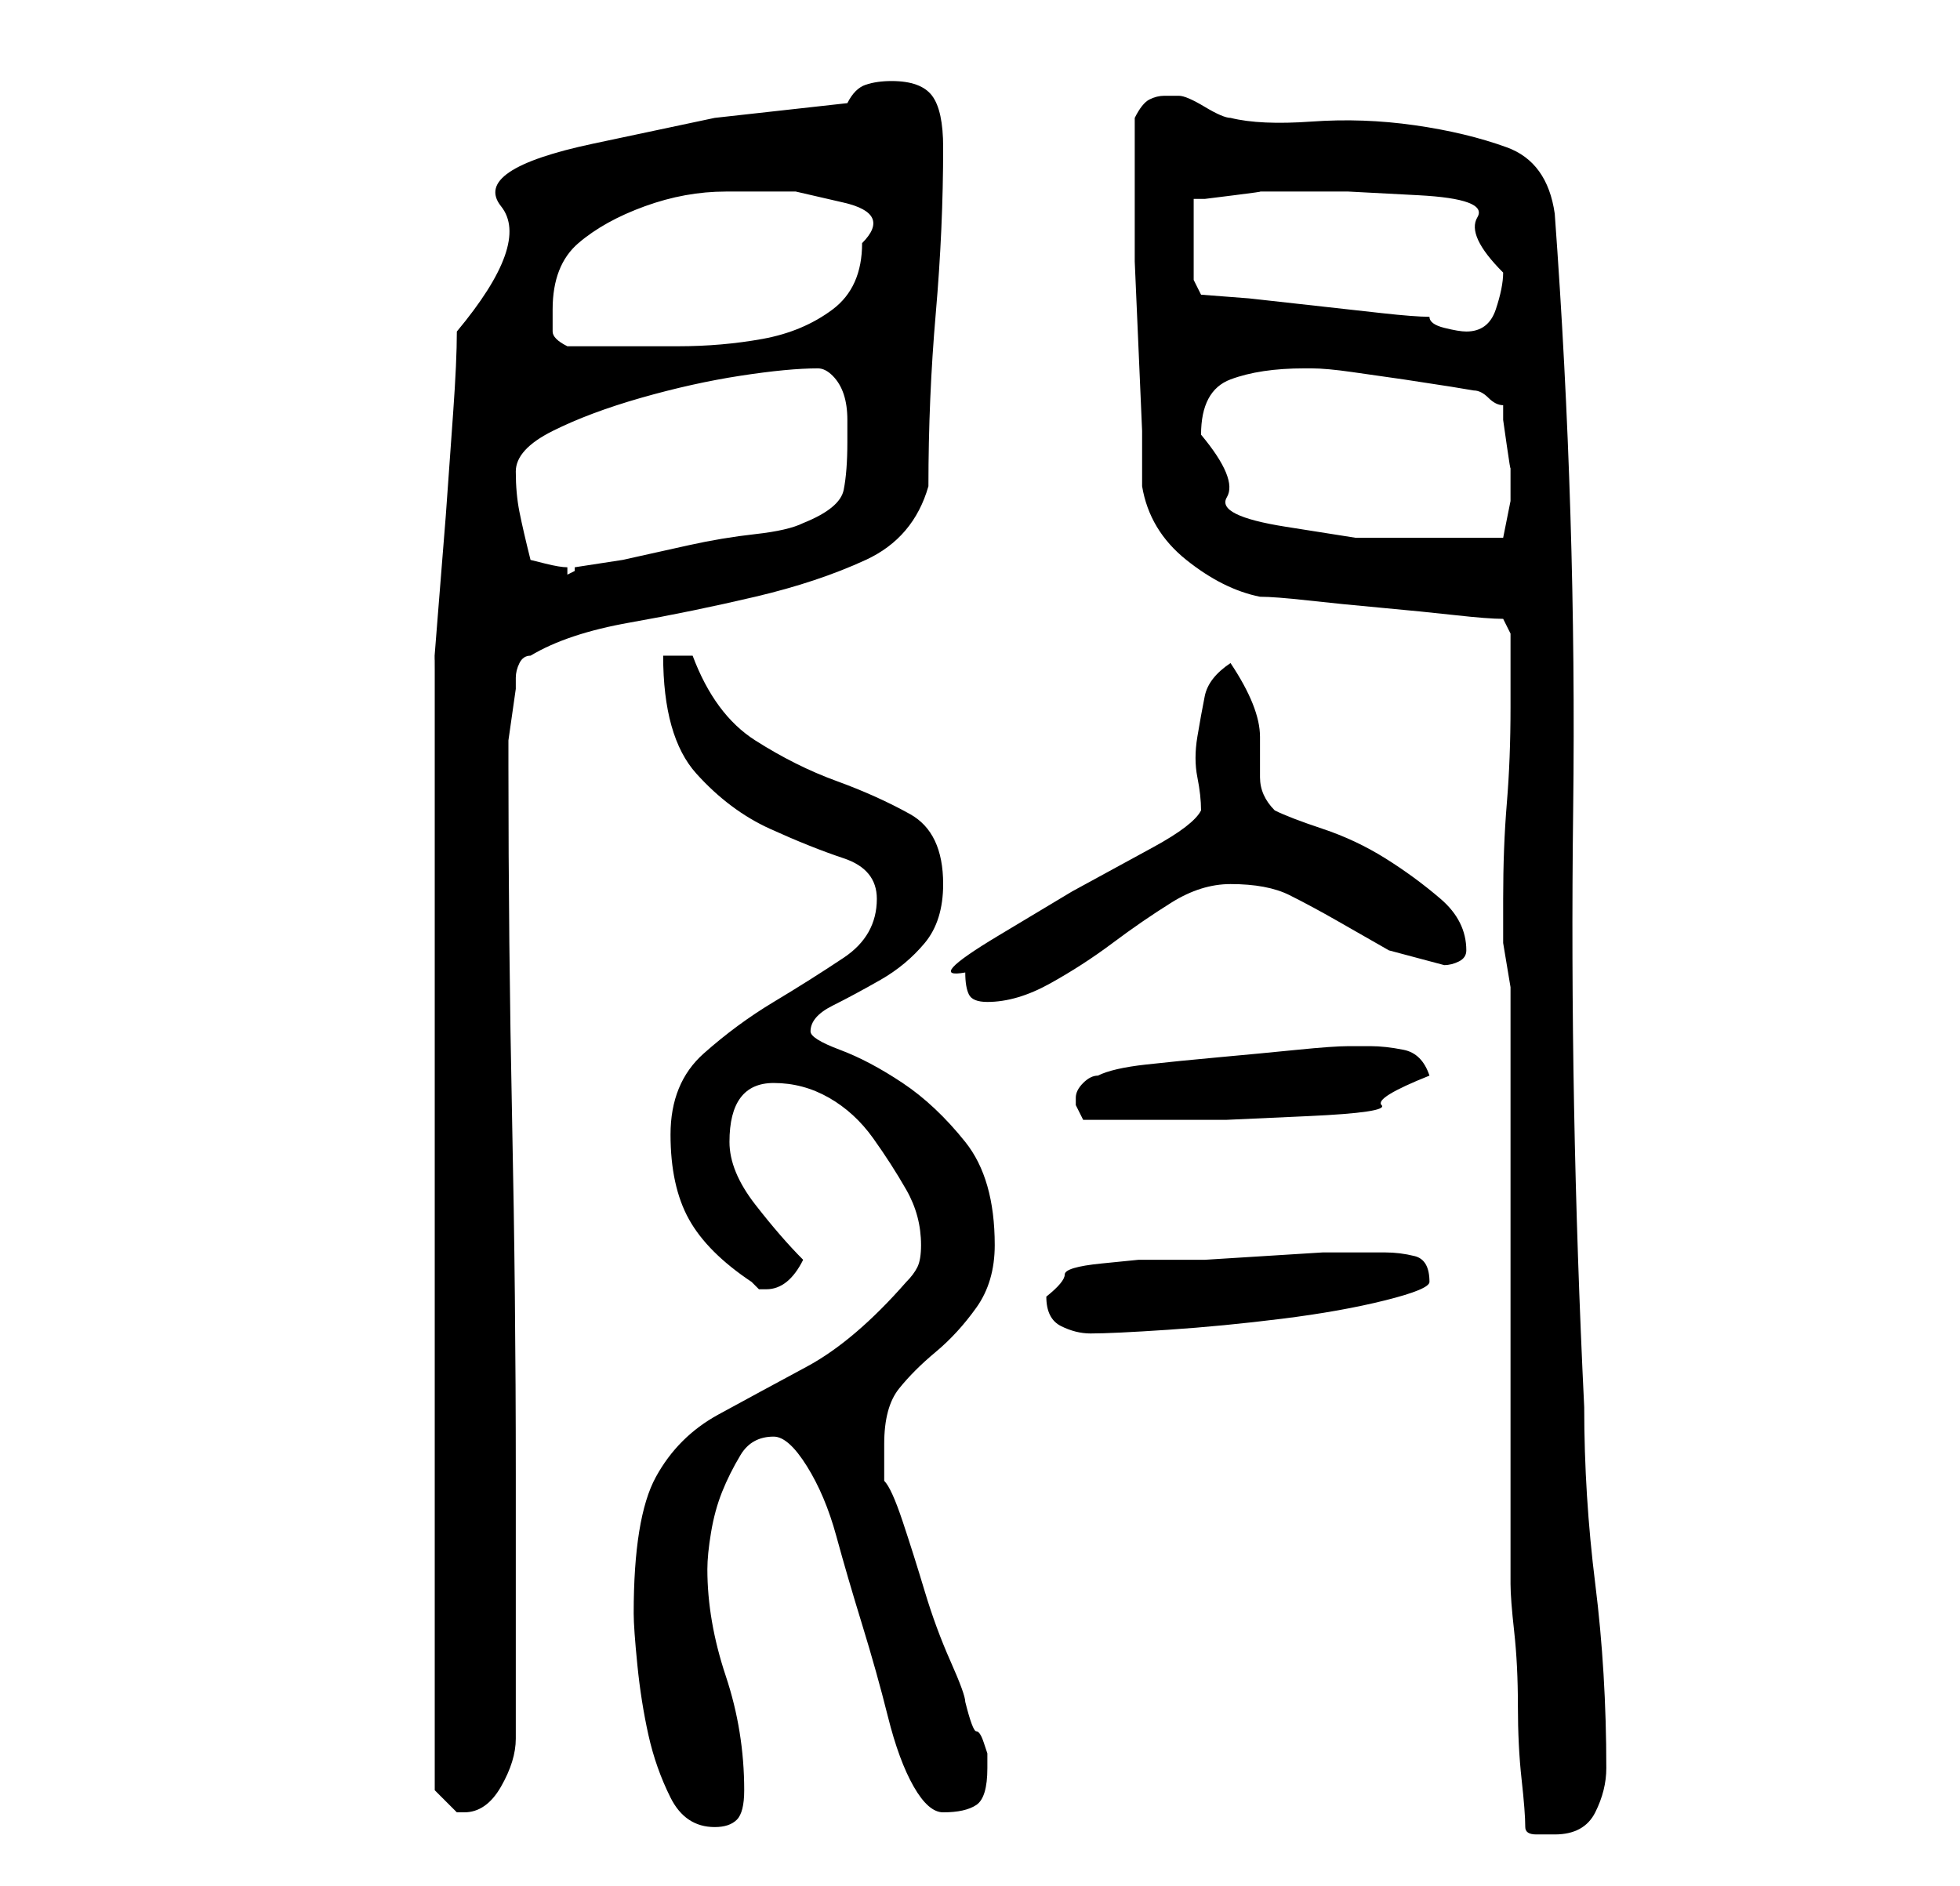 <?xml version="1.0" standalone="no"?>
<!DOCTYPE svg PUBLIC "-//W3C//DTD SVG 1.1//EN" "http://www.w3.org/Graphics/SVG/1.1/DTD/svg11.dtd" >
<svg xmlns="http://www.w3.org/2000/svg" xmlns:xlink="http://www.w3.org/1999/xlink" version="1.1" viewBox="-10 0 266 256">
   <path fill="currentColor"
d="M197 248q0 1 1.5 1h2.5q4 0 5.5 -3t1.5 -6q0 -13 -1.5 -25t-1.5 -24q-2 -41 -1.5 -81t-2.5 -81q-1 -7 -6.5 -9t-12.5 -3t-14 -0.5t-11 -0.5q-1 0 -3.5 -1.5t-3.5 -1.5h-2q-1 0 -2 0.5t-2 2.5v6v5v8.5t0.5 11.5t0.5 11.5v7.5q1 6 6 10t10 5q2 0 6.5 0.5t10 1t10 1t6.5 0.5
l1 2v1v3v4v2q0 7 -0.5 13t-0.5 13v6t1 6v9.5v14.5v17v17v14v9q0 2 0.5 6.5t0.5 10t0.5 10t0.5 6.5zM76 219q0 2 0.5 7t1.5 9.5t3 8.5t6 4q2 0 3 -1t1 -4q0 -8 -2.5 -15.5t-2.5 -14.5q0 -2 0.5 -5t1.5 -5.5t2.5 -5t4.5 -2.5q2 0 4.5 4t4 9.5t3.5 12t3.5 12.5t3.5 9.5t4 3.5
q3 0 4.5 -1t1.5 -5v-2t-0.5 -1.5t-1 -1.5t-1.5 -4q0 -1 -2 -5.5t-3.5 -9.5t-3 -9.5t-2.5 -5.5v-3v-2q0 -5 2 -7.5t5 -5t5.5 -6t2.5 -8.5q0 -9 -4 -14t-8.5 -8t-8.5 -4.5t-4 -2.5q0 -2 3 -3.5t6.5 -3.5t6 -5t2.5 -8q0 -7 -4.5 -9.5t-10 -4.5t-11 -5.5t-8.5 -11.5h-4
q0 11 4.5 16t10 7.5t10 4t4.5 5.5q0 5 -4.5 8t-9.5 6t-9.5 7t-4.5 11t2.5 11.5t8.5 8.5l1 1h1q3 0 5 -4q-3 -3 -6.5 -7.5t-3.5 -8.5t1.5 -6t4.5 -2q4 0 7.5 2t6 5.5t4.5 7t2 7.5q0 2 -0.5 3t-1.5 2q-7 8 -13.5 11.5t-12 6.5t-8.5 8.5t-3 18.5zM105 14l-18 2t-16.5 3.5
t-12.5 8.5t-6 17q0 4 -0.5 11l-1 14t-1 12.5t-0.5 6.5v154l1 1l2 2h1q3 0 5 -3.5t2 -6.5v-36q0 -24 -0.5 -48t-0.5 -48v0v-3.5t0.5 -3.5t0.5 -3.5v-1.5q0 -1 0.5 -2t1.5 -1q5 -3 13.5 -4.5t17 -3.5t15 -5t8.5 -10q0 -12 1 -23.5t1 -22.5q0 -5 -1.5 -7t-5.5 -2q-2 0 -3.5 0.5
t-2.5 2.5zM132 176q0 3 2 4t4 1q3 0 10.5 -0.5t15.5 -1.5t14 -2.5t6 -2.5q0 -3 -2 -3.5t-4 -0.5h-4h-4.5t-8 0.5t-8 0.5h-5.5h-3.5t-5 0.5t-5 1.5t-2.5 3zM136 150v0l1 2h11h8.5t11 -0.5t10 -1.5t6.5 -4q-1 -3 -3.5 -3.5t-4.5 -0.5h-3q-2 0 -7 0.5t-10.5 1t-10 1t-6.5 1.5
q-1 0 -2 1t-1 2v1zM121 132q0 2 0.5 3t2.5 1q4 0 8.5 -2.5t8.5 -5.5t8 -5.5t8 -2.5q5 0 8 1.5t6.5 3.5l7 4t7.5 2q1 0 2 -0.5t1 -1.5q0 -4 -3.5 -7t-7.5 -5.5t-8.5 -4t-6.5 -2.5q-2 -2 -2 -4.5v-5.5q0 -2 -1 -4.5t-3 -5.5q-3 2 -3.5 4.5t-1 5.5t0 5.5t0.5 4.5q-1 2 -6.5 5
l-11 6t-10 6t-4.5 5zM62 76q-1 -4 -1.5 -6.5t-0.5 -5.5t5 -5.5t12 -4.5t13.5 -3t10.5 -1q1 0 2 1t1.5 2.5t0.5 3.5v3q0 4 -0.5 6.5t-5.5 4.5q-2 1 -6.5 1.5t-9 1.5l-9 2t-6.5 1v0.5t-1 0.5v-0.5v-0.5q-1 0 -3 -0.5zM153 59q0 -6 4 -7.5t10 -1.5h1q2 0 5.5 0.5l7 1t6.5 1
l3 0.5q1 0 2 1t2 1v2t0.5 3.5t0.5 3v2.5v1v1l-1 5h-6h-5h-9t-9.5 -1.5t-8 -4t-3.5 -8.5zM65 42q0 -6 3.5 -9t9 -5t11 -2h9.5t6.5 1.5t2.5 5.5q0 6 -4 9t-9.5 4t-11.5 1h-10h-5q-2 -1 -2 -2v-3zM153 40l-1 -2v-11h1.5t4 -0.5t3.5 -0.5h2h2h8t9.5 0.5t8 3t3.5 7.5q0 2 -1 5
t-4 3v0v0q-1 0 -3 -0.5t-2 -1.5q-2 0 -6.5 -0.5l-9 -1l-9 -1t-6.5 -0.5z" />
</svg>
